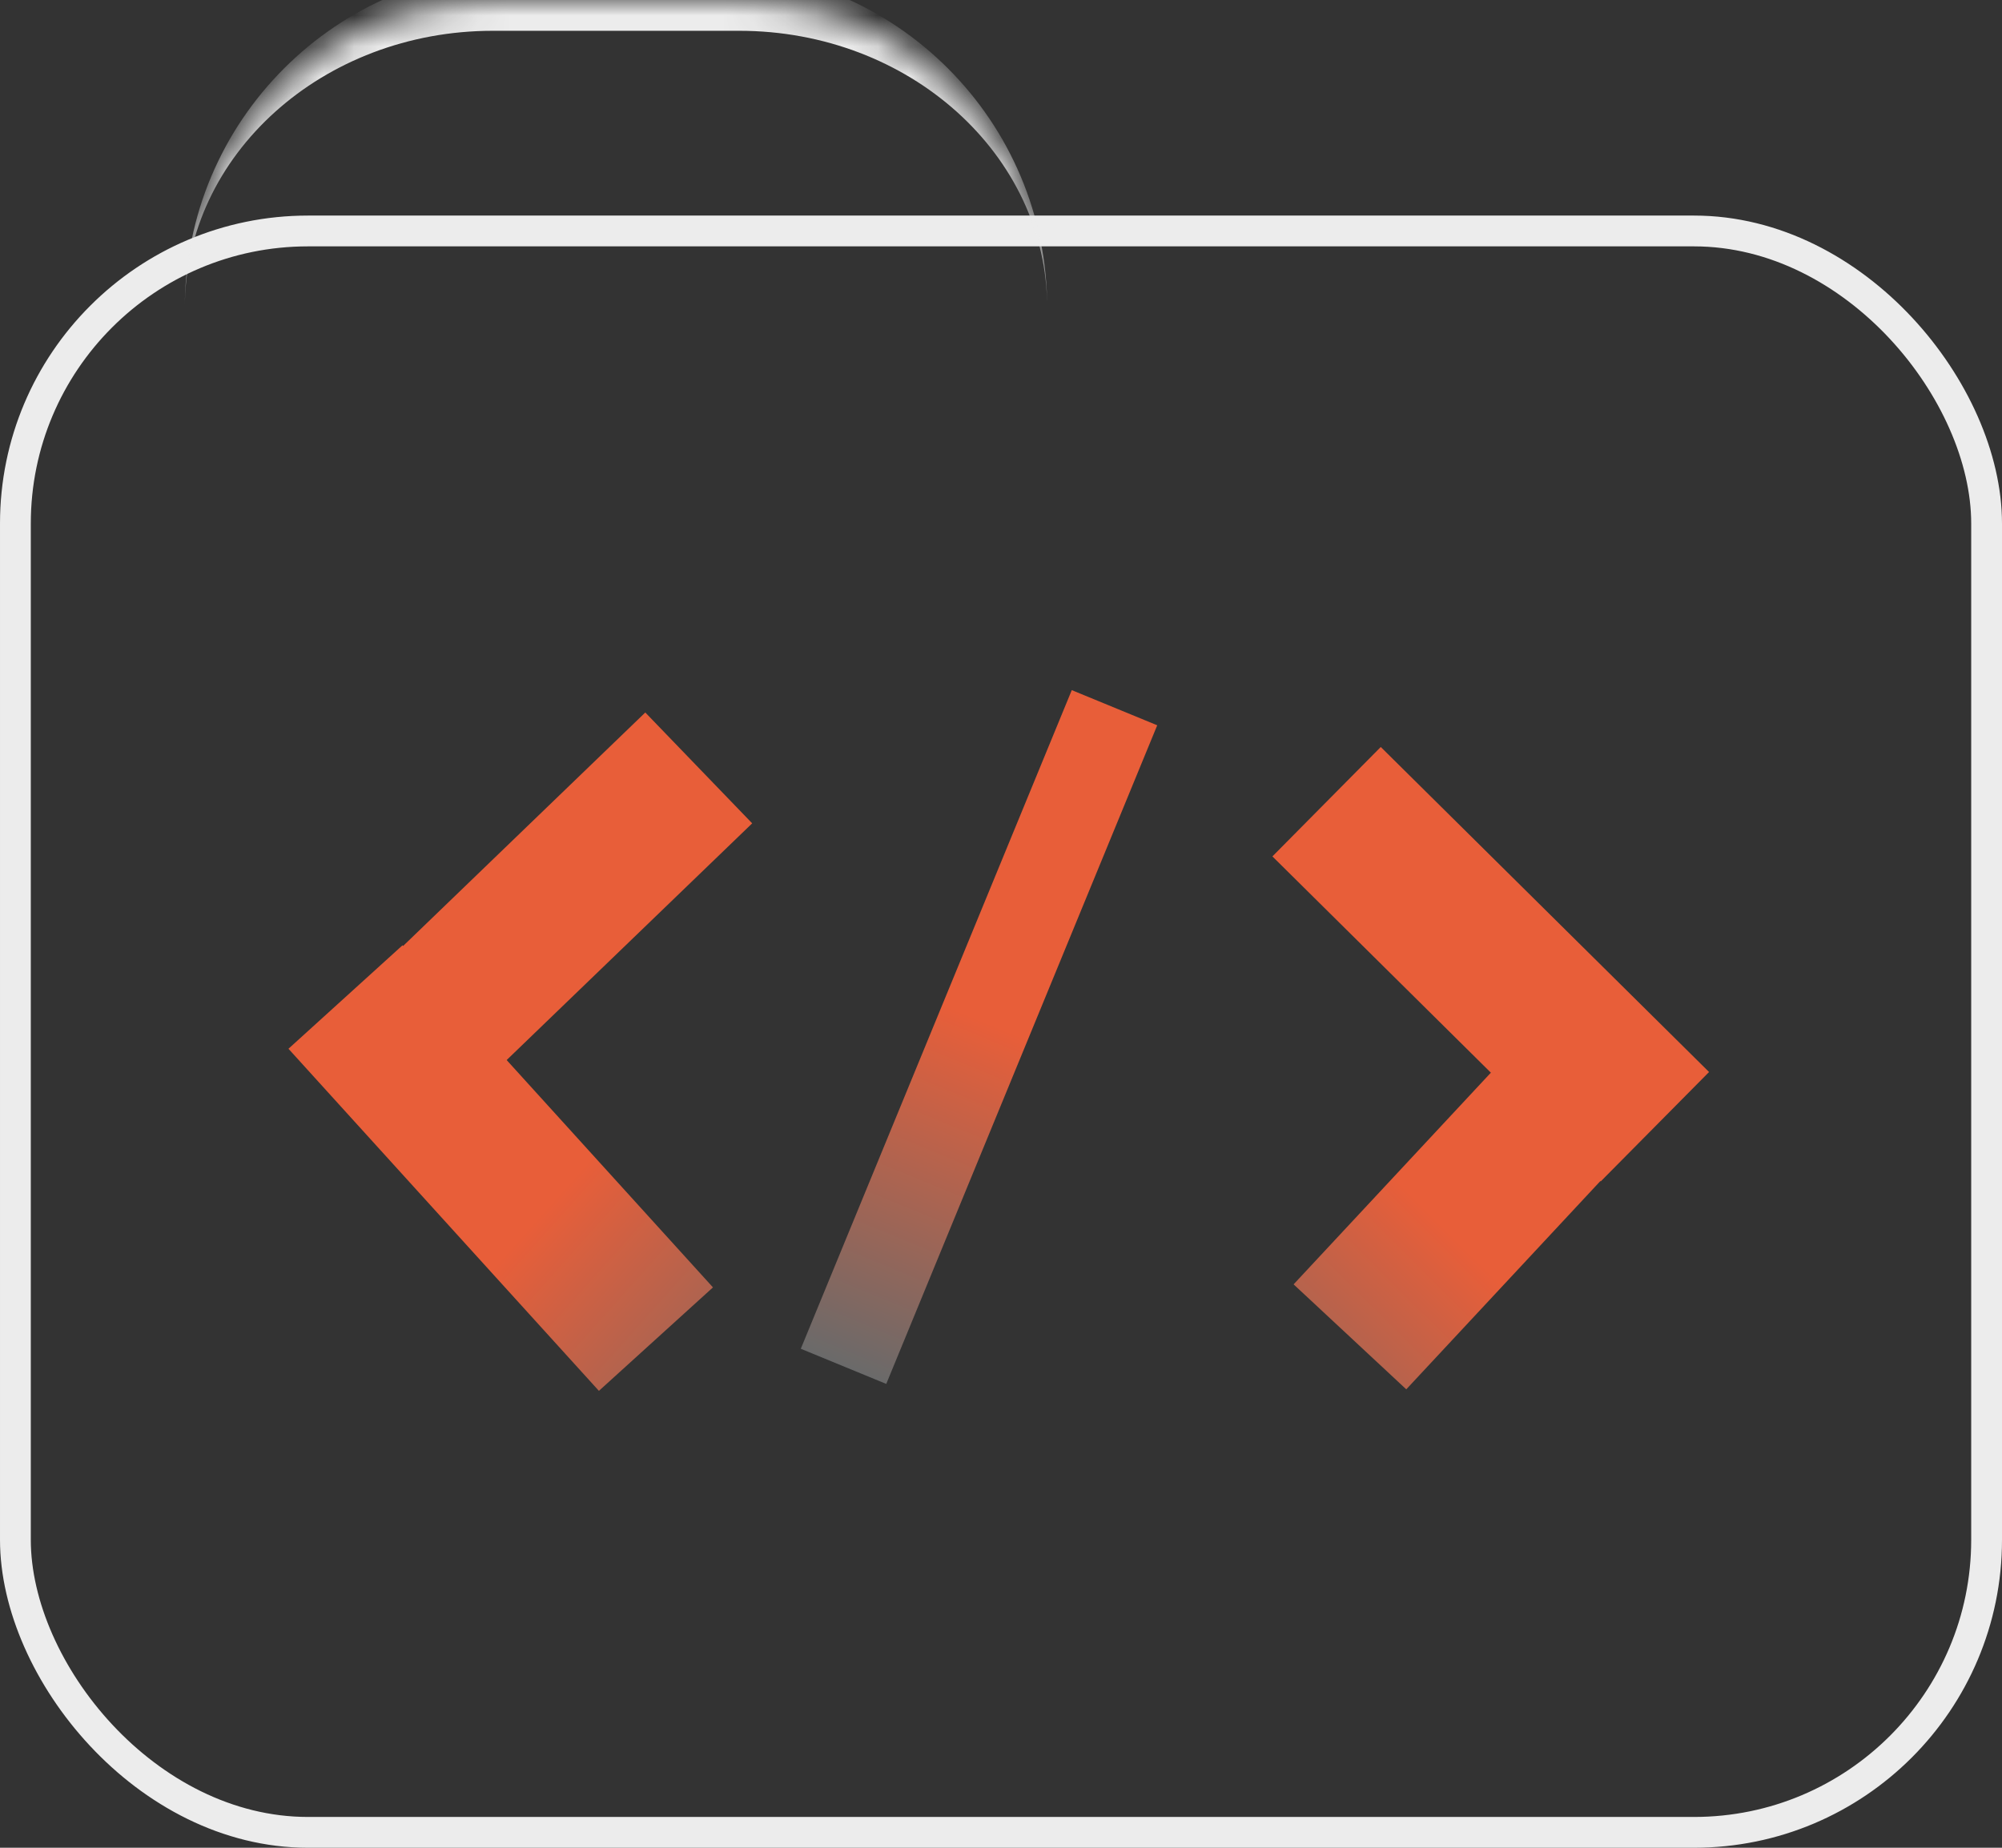 <svg width="65" height="60" viewBox="0 0 65 60" fill="none" xmlns="http://www.w3.org/2000/svg">
<rect x="0" y="0" width="65" height="60" fill="#333333" stroke="none"/>
<rect x="0.5" y="7.5" width="64" height="52" rx="9.5" stroke="#ECECEC"/>
<mask id="path-2-inside-1_42_17" fill="white">
<path d="M6 10C6 4.477 10.477 0 16 0H24C29.523 0 34 4.477 34 10V18H6V10Z"/>
</mask>
<path d="M6 10C6 3.925 10.925 -1 17 -1H23C29.075 -1 34 3.925 34 10C34 5.029 29.523 1 24 1H16C10.477 1 6 5.029 6 10ZM34 18H6H34ZM6 18V0V18ZM34 0V18V0Z" fill="#ECECEC" mask="url(#path-2-inside-1_42_17)"/>
<rect x="45.658" y="45.114" width="5" height="14" transform="rotate(-137.021 45.658 45.114)" fill="url(#paint0_linear_42_17)"/>
<rect x="41.312" y="27.809" width="5" height="15" transform="rotate(-45.283 41.312 27.809)" fill="#E85E39"/>
<rect x="20.951" y="23.136" width="5" height="15" transform="rotate(46.044 20.951 23.136)" fill="#E85E39"/>
<rect x="23.148" y="41.804" width="5" height="15" transform="rotate(137.781 23.148 41.804)" fill="url(#paint1_linear_42_17)"/>
<rect x="34.798" y="22.41" width="3" height="23.126" transform="rotate(22.361 34.798 22.41)" fill="url(#paint2_linear_42_17)"/>
<defs>
<linearGradient id="paint0_linear_42_17" x1="47.797" y1="49.779" x2="48.188" y2="37.905" gradientUnits="userSpaceOnUse">
<stop stop-color="#E85E39"/>
<stop offset="1" stop-color="#6A6A6A"/>
</linearGradient>
<linearGradient id="paint1_linear_42_17" x1="25.782" y1="47.306" x2="24.458" y2="34.627" gradientUnits="userSpaceOnUse">
<stop stop-color="#E85E39"/>
<stop offset="1" stop-color="#6A6A6A"/>
</linearGradient>
<linearGradient id="paint2_linear_42_17" x1="36.298" y1="22.41" x2="36.298" y2="45.536" gradientUnits="userSpaceOnUse">
<stop offset="0.477" stop-color="#E85E39"/>
<stop offset="1" stop-color="#6A6A6A"/>
</linearGradient>
</defs>
</svg>
